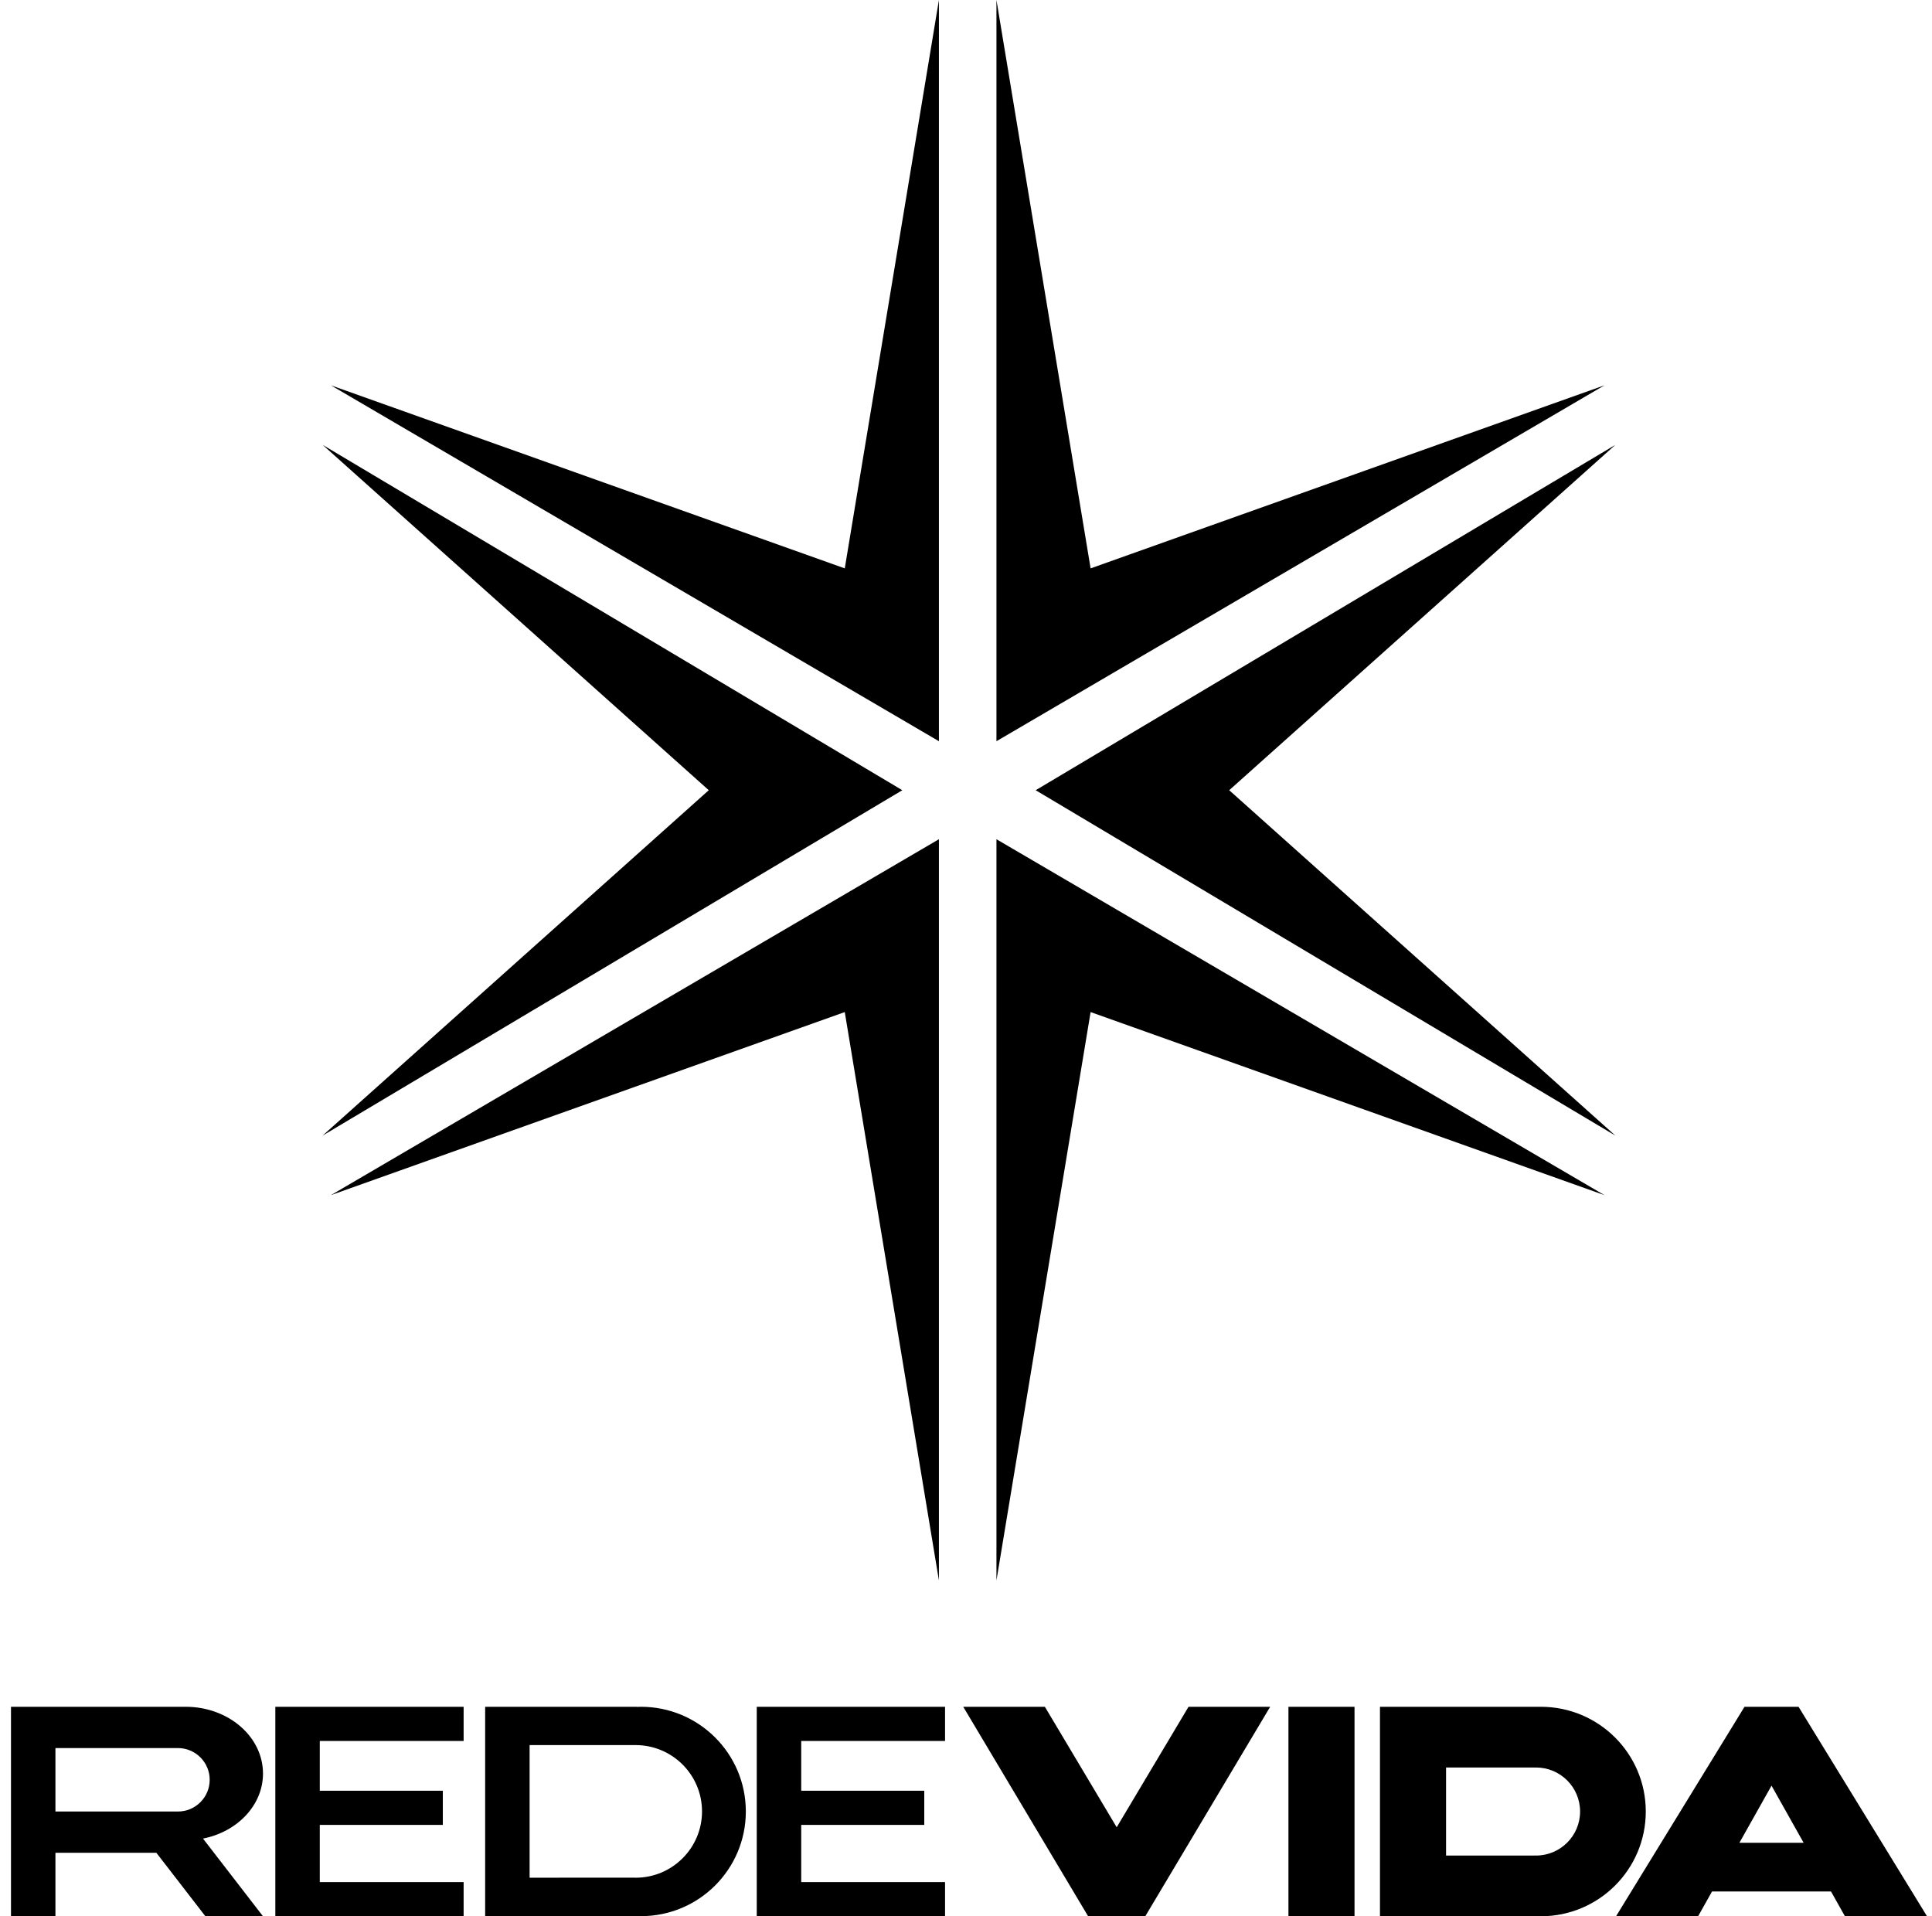 <svg width="121" height="120" viewBox="0 0 121 120" fill="none" xmlns="http://www.w3.org/2000/svg">
<path fill-rule="evenodd" clip-rule="evenodd" d="M112.642 106.882L113.208 107.805L120.688 120H115.548L114.675 118.447H107.224L106.351 120H101.212L108.692 107.805L109.257 106.882H112.642ZM110.95 111.821L108.939 115.397H112.96L110.95 111.821ZM96.501 106.882C100.132 106.882 103.074 109.819 103.074 113.441C103.074 117.064 100.132 120 96.501 120H86.427V106.882H96.501ZM84.833 106.882V120H80.694V106.882H84.833ZM65.44 106.882L69.938 114.427L74.437 106.882H79.55L72.495 118.714L71.728 120H68.149L67.382 118.714L60.327 106.882H65.44ZM59.188 106.882V109.023H50.18V112.14H57.886V114.28H50.18V117.86H59.188V120H47.395V106.882H59.188ZM96.092 110.684H90.566V116.198H96.092V116.193L96.197 116.198C97.723 116.198 98.96 114.964 98.96 113.441C98.96 111.918 97.723 110.684 96.197 110.684L96.092 110.689V110.684ZM39.882 106.882V106.889C39.968 106.886 40.055 106.882 40.142 106.882C43.77 106.882 46.711 109.817 46.711 113.438C46.711 117.059 43.77 119.994 40.142 119.994C40.055 119.994 39.968 119.99 39.882 119.987V120H30.385V106.882H39.882ZM29.037 106.882V109.023H20.028V112.14H27.734V114.28H20.028V117.86H29.037V120H17.244V106.882H29.037ZM11.629 106.882C14.303 106.882 16.471 108.754 16.471 111.062C16.471 113.048 14.866 114.71 12.714 115.135L16.471 120H12.864L9.794 116.026H3.472V120H0.688V106.882H11.629ZM39.805 109.281H33.169V117.587H35.055L35.052 117.582H39.715C39.745 117.583 39.775 117.587 39.805 117.587C42.104 117.587 43.967 115.727 43.967 113.434C43.967 111.141 42.104 109.281 39.805 109.281ZM11.141 109.467H3.472V113.441H11.141C12.241 113.441 13.133 112.552 13.133 111.454C13.133 110.357 12.241 109.467 11.141 109.467ZM62.407 52.554L100.487 74.842L68.304 63.378L62.407 98.971V52.554ZM58.804 52.554V98.971L52.907 63.378L20.724 74.842L58.804 52.554ZM20.204 27.857L56.511 49.485L20.204 71.114L44.39 49.485L20.204 27.857ZM101.171 27.857L76.985 49.485L101.171 71.114L64.864 49.485L101.171 27.857ZM58.804 0V46.416L20.724 24.129L52.907 35.593L58.804 0ZM62.407 0L68.304 35.593L100.487 24.129L62.407 46.416V0Z" fill="black"/>
</svg>
